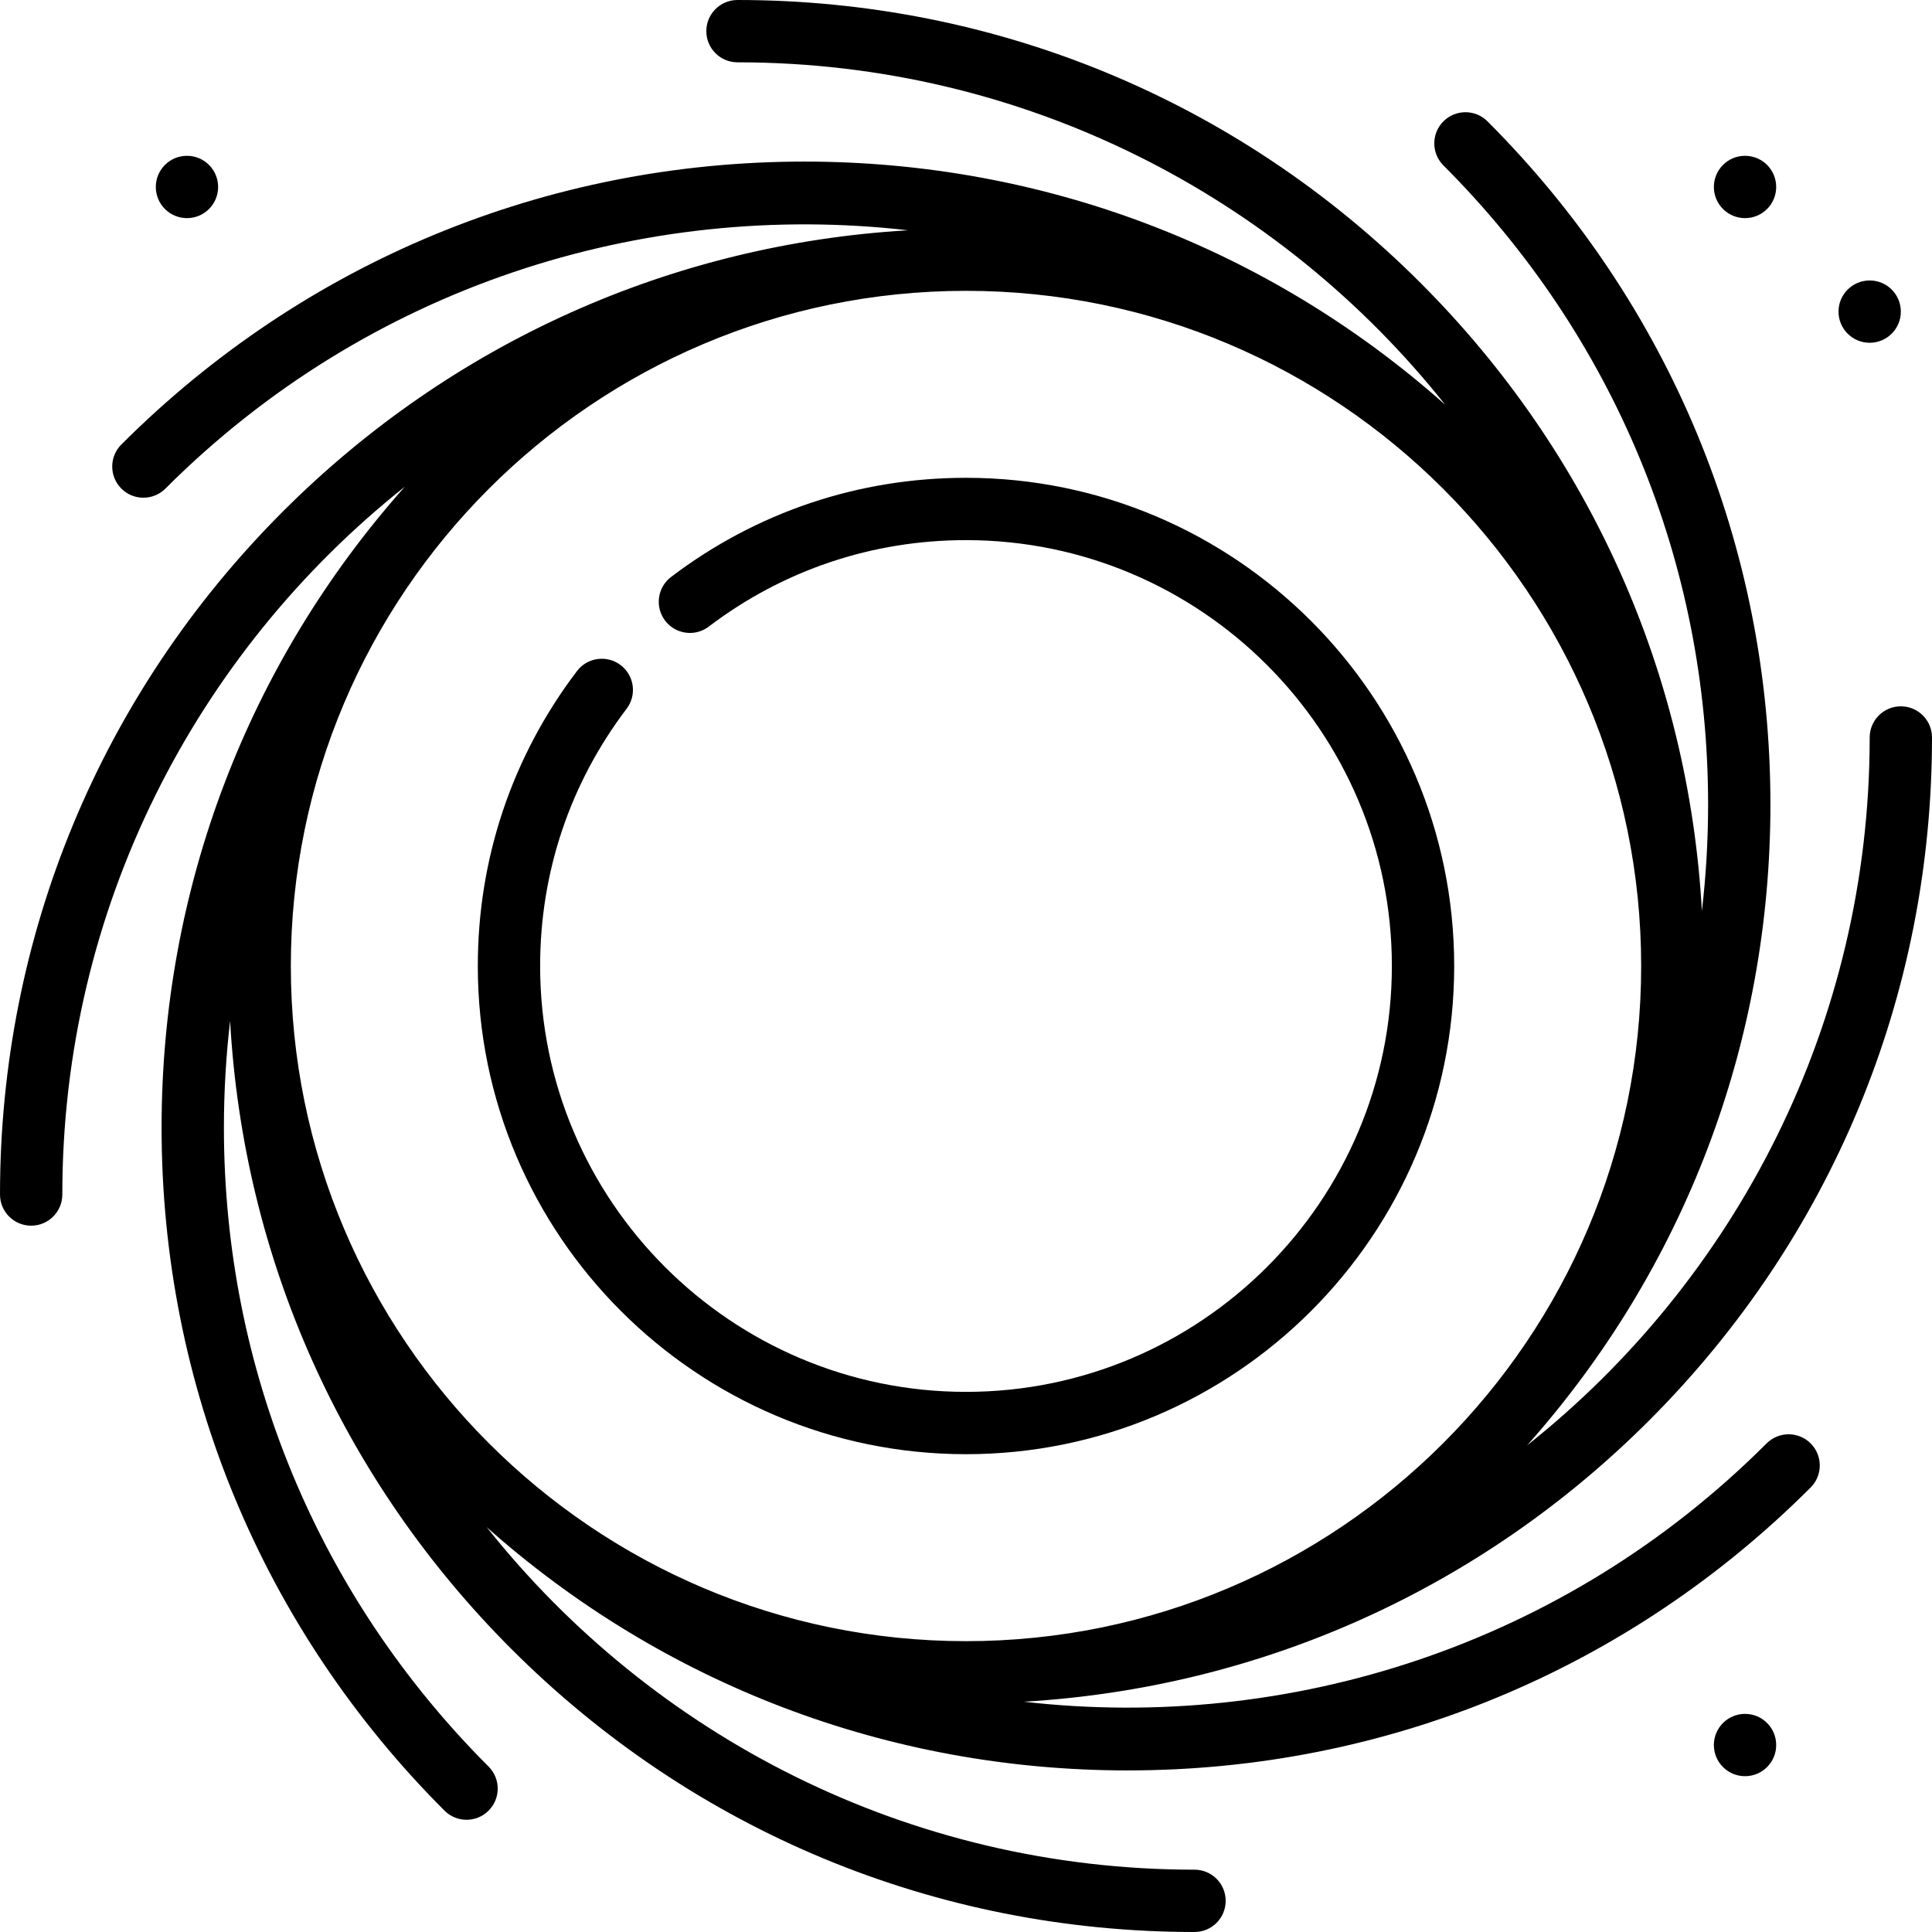 <?xml version="1.0" encoding="iso-8859-1"?>
<!-- Generator: Adobe Illustrator 19.0.0, SVG Export Plug-In . SVG Version: 6.00 Build 0)  -->
<svg version="1.1" id="Layer_1" xmlns="http://www.w3.org/2000/svg" xmlns:xlink="http://www.w3.org/1999/xlink" x="0px" y="0px"
	 viewBox="0 0 512 512" style="enable-background:new 0 0 512 512;" xml:space="preserve">
<g>
	<g>
		<path d="M468.163,382.519c-53.672,53.673-126.692,76.484-196.817,68.454c62.607-3.678,120.956-29.796,165.673-74.513
			C485.37,328.108,512,263.821,512,195.441c0-4.561-3.696-8.258-8.258-8.258s-8.258,3.697-8.258,8.258
			c0,75.916-35.51,143.693-90.788,187.6c41.685-46.874,64.483-106.612,64.483-169.863c0-68.381-26.63-132.667-74.981-181.019
			c-3.226-3.225-8.454-3.225-11.679,0s-3.225,8.454,0,11.678c45.233,45.232,70.144,105.372,70.144,169.341
			c0,9.51-0.557,18.933-1.643,28.237c-3.509-62.896-29.662-121.537-74.559-166.434C328.107,26.628,263.821,0,195.441,0
			c-4.562,0-8.258,3.697-8.258,8.258s3.696,8.258,8.258,8.258c75.902,0,143.659,35.5,187.568,90.761
			c-46.871-41.667-106.595-64.455-169.83-64.455c-68.381,0-132.667,26.63-181.02,74.981c-3.225,3.225-3.225,8.454,0,11.678
			c3.226,3.225,8.454,3.225,11.679,0C97.509,75.81,170.525,53,240.648,61.027c-62.605,3.679-120.951,29.797-165.667,74.512
			C26.63,183.892,0,248.179,0,316.559c0,4.561,3.696,8.258,8.258,8.258s8.258-3.697,8.258-8.258
			c0-75.909,35.505-143.678,90.776-187.586c-41.676,46.872-64.47,106.604-64.47,169.848c0,68.381,26.63,132.667,74.981,181.019
			c1.613,1.612,3.727,2.419,5.84,2.419c2.113,0,4.227-0.806,5.84-2.419c3.225-3.225,3.225-8.454,0-11.678
			C84.25,422.93,59.339,362.79,59.339,298.821c0-9.519,0.554-18.952,1.642-28.265c3.504,62.907,29.656,121.558,74.56,166.463
			C183.893,485.372,248.179,512,316.559,512c4.562,0,8.258-3.697,8.258-8.258s-3.696-8.258-8.258-8.258
			c-75.916,0-143.693-35.51-187.6-90.789c46.875,41.685,106.613,64.483,169.863,64.483c68.381,0,132.667-26.629,181.02-74.981
			c3.225-3.225,3.225-8.454,0-11.678C476.616,379.294,471.388,379.294,468.163,382.519z M77.075,256
			c0-98.66,80.265-178.925,178.925-178.925S434.925,157.34,434.925,256S354.66,434.925,256,434.925S77.075,354.66,77.075,256z"/>
	</g>
</g>
<g>
	<g>
		<path d="M256,126.624c-28.489,0-55.515,9.086-78.158,26.277c-3.632,2.758-4.341,7.939-1.583,11.571
			c2.757,3.632,7.939,4.343,11.571,1.583c19.746-14.991,43.319-22.916,68.17-22.916c62.232,0,112.86,50.629,112.86,112.86
			S318.232,368.86,256,368.86S143.14,318.232,143.14,256c0-24.85,7.924-48.424,22.917-68.171c2.758-3.632,2.048-8.813-1.583-11.571
			c-3.636-2.758-8.813-2.047-11.571,1.583c-17.191,22.645-26.278,49.671-26.278,78.159c0,71.339,58.038,129.376,129.376,129.376
			S385.376,327.339,385.376,256S327.339,126.624,256,126.624z"/>
	</g>
</g>
<g>
	<g>
		<circle cx="462.452" cy="462.452" r="8.258"/>
	</g>
</g>
<g>
	<g>
		<circle cx="495.484" cy="82.581" r="8.258"/>
	</g>
</g>
<g>
	<g>
		<circle cx="462.452" cy="49.548" r="8.258"/>
	</g>
</g>
<g>
	<g>
		<circle cx="49.548" cy="49.548" r="8.258"/>
	</g>
</g>
<g>
</g>
<g>
</g>
<g>
</g>
<g>
</g>
<g>
</g>
<g>
</g>
<g>
</g>
<g>
</g>
<g>
</g>
<g>
</g>
<g>
</g>
<g>
</g>
<g>
</g>
<g>
</g>
<g>
</g>
</svg>
